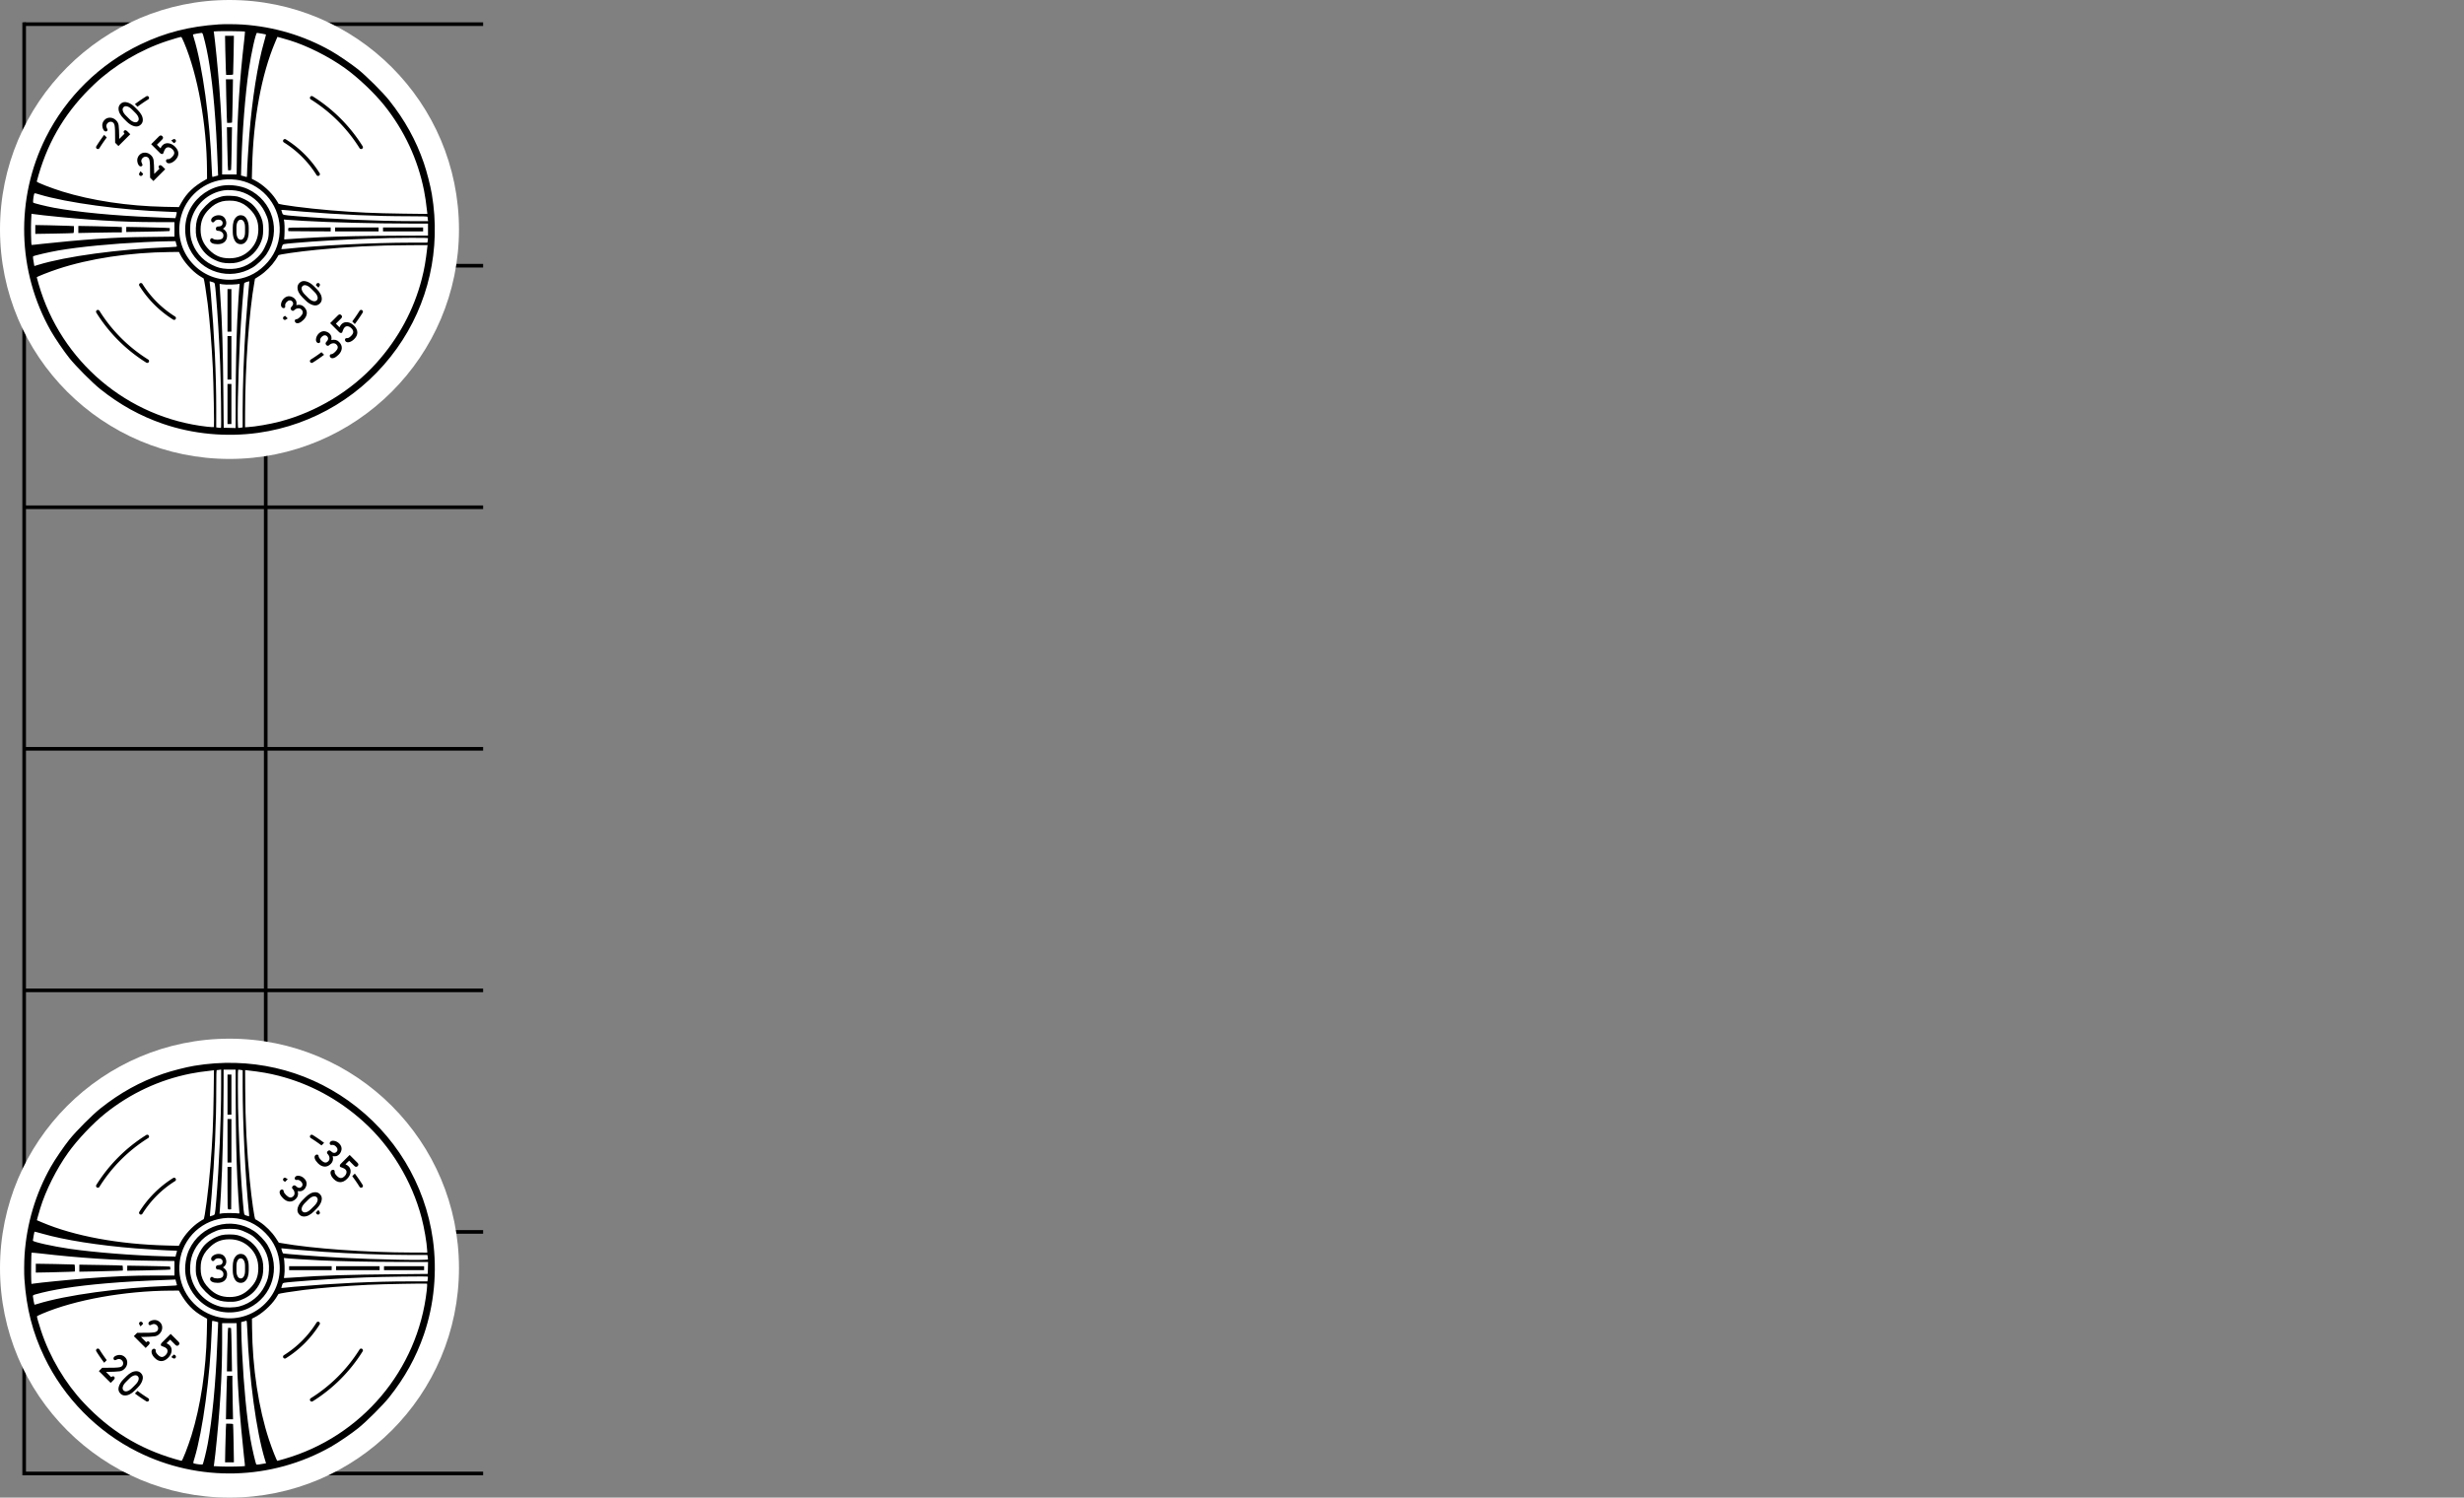 <?xml version="1.0" encoding="UTF-8" standalone="no"?>
<!-- Created with Inkscape (http://www.inkscape.org/) -->

<svg
   xmlns:dc="http://purl.org/dc/elements/1.1/"
   xmlns:cc="http://creativecommons.org/ns#"
   xmlns:rdf="http://www.w3.org/1999/02/22-rdf-syntax-ns#"
   xmlns:svg="http://www.w3.org/2000/svg"
   xmlns="http://www.w3.org/2000/svg"
   xmlns:xlink="http://www.w3.org/1999/xlink"
   xmlns:sodipodi="http://sodipodi.sourceforge.net/DTD/sodipodi-0.dtd"
   xmlns:inkscape="http://www.inkscape.org/namespaces/inkscape"
   width="1020mm"
   height="620mm"
   viewBox="0 0 1020 620"
   version="1.1"
   id="svg8"
   inkscape:version="0.92.2 (5c3e80d, 2017-08-06)"
   sodipodi:docname="landscape.svg">
  <rect x="0" y="0" width="1020" height="620" fill="#808080" stroke="none"/>
  <defs
     id="defs2" />
  <sodipodi:namedview
     id="base"
     pagecolor="#ffffff"
     bordercolor="#666666"
     borderopacity="1.0"
     inkscape:pageopacity="0.0"
     inkscape:pageshadow="2"
     inkscape:zoom="0.21678763"
     inkscape:cx="1927.5591"
     inkscape:cy="1171.6535"
     inkscape:document-units="mm"
     inkscape:current-layer="layer1"
     showgrid="true"
     inkscape:window-width="1366"
     inkscape:window-height="715"
     inkscape:window-x="0"
     inkscape:window-y="0"
     inkscape:window-maximized="1">
    <inkscape:grid
       type="xygrid"
       id="grid834"
       snapvisiblegridlinesonly="false"
       units="mm"
       spacingx="1"
       spacingy="1" />
  </sodipodi:namedview>
  <g
     inkscape:label="Layer 1"
     inkscape:groupmode="layer"
     id="layer1"
     transform="translate(0,323)">
    <path
       style="fill:none;stroke:#000000;stroke-width:1.5;stroke-linecap:butt;stroke-linejoin:miter;stroke-miterlimit:4;stroke-dasharray:none;stroke-opacity:1"
       d="M 10,287 H 200"
       id="path41"
       inkscape:connector-curvature="0" />
    <use
       x="0"
       y="0"
       xlink:href="#path41"
       id="use848"
       transform="translate(0,-100)"
       width="100%"
       height="100%" />
    <use
       x="0"
       y="0"
       xlink:href="#path41"
       id="use852"
       transform="translate(0,-200)"
       width="100%"
       height="100%" />
    <use
       x="0"
       y="0"
       xlink:href="#path41"
       id="use854"
       transform="translate(0,-300)"
       width="100%"
       height="100%" />
    <use
       x="0"
       y="0"
       xlink:href="#path41"
       id="use856"
       transform="translate(0,-400)"
       width="100%"
       height="100%" />
    <use
       x="0"
       y="0"
       xlink:href="#path41"
       id="use858"
       transform="translate(0,-500)"
       width="100%"
       height="100%" />
    <use
       x="0"
       y="0"
       xlink:href="#path41"
       id="use860"
       transform="translate(0,-600)"
       width="100%"
       height="100%" />
    <path
       style="fill:none;stroke:#000000;stroke-width:1.5;stroke-linecap:butt;stroke-linejoin:miter;stroke-miterlimit:4;stroke-dasharray:none;stroke-opacity:1"
       d="M 10,-313.75 V 287.75"
       id="path862"
       inkscape:connector-curvature="0" />
    <use
       x="0"
       y="0"
       xlink:href="#path862"
       id="use864"
       transform="translate(100)"
       width="100%"
       height="100%" />
    <circle
       style="opacity:1;fill:#ffffff;fill-opacity:1;fill-rule:nonzero;stroke:none;stroke-width:2;stroke-linecap:round;stroke-linejoin:round;stroke-miterlimit:4;stroke-dasharray:none;stroke-dashoffset:0;stroke-opacity:1;paint-order:markers stroke fill"
       id="path17"
       cx="95"
       cy="-228"
       r="95" />
    <path
       id="path354"
       style="fill:#000000;stroke:none;stroke-width:0.035"
       d="m 94.175,-155.74 v 8.3 h 0.81 0.81 v -8.3 -8.3 h -0.81 -0.81 z m 0,-19.131 v 9.009 h 0.81 0.81 v -9.009 -9.009 h -0.81 -0.81 z m 0,-19.637 v 8.806 h 0.81 0.81 v -8.806 -8.806 h -0.81 -0.81 z m 64.378,-33.505 v 0.81 h 8.3 8.3 v -0.81 -0.81 h -8.3 -8.3 z m -19.84,0 v 0.81 h 9.009 9.009 v -0.81 -0.81 h -9.009 -9.009 z m -19.354,-0.526 c -0.061,0.162 -0.081,0.506 -0.041,0.769 l 0.061,0.466 8.766,0.061 8.746,0.04 v -0.81 -0.81 h -8.705 c -7.369,0 -8.725,0.041 -8.827,0.283 z m -67.091,0.526 v 1.053 l 8.867,-0.142 c 4.859,-0.081 8.908,-0.182 9.009,-0.243 0.081,-0.041 0.142,-0.344 0.142,-0.668 v -0.567 l -2.065,-0.121 c -1.154,-0.061 -5.203,-0.162 -9.009,-0.243 l -6.944,-0.121 z m -19.84,0.02 v 1.458 l 5.932,-0.121 c 3.239,-0.081 7.308,-0.142 9.009,-0.142 h 3.077 v -1.093 -1.093 l -2.065,-0.121 c -1.154,-0.061 -5.203,-0.162 -9.009,-0.243 l -6.944,-0.121 z m -17.815,-0.02 v 1.842 l 7.754,-0.121 c 4.251,-0.081 7.855,-0.162 7.997,-0.223 0.162,-0.041 0.243,-0.526 0.243,-1.478 v -1.397 l -2.267,-0.121 c -1.255,-0.061 -4.859,-0.162 -7.997,-0.223 l -5.729,-0.101 z m 77.942,-13.827 c -1.053,0.162 -3.178,0.931 -4.353,1.539 -1.62,0.85 -4.656,3.887 -5.507,5.507 -1.113,2.146 -1.498,3.624 -1.62,6.175 -0.121,2.814 0.202,4.413 1.356,6.782 1.458,2.976 3.583,5.081 6.579,6.499 2.065,0.992 3.543,1.296 5.972,1.316 2.49,0 3.907,-0.324 6.175,-1.417 3.685,-1.761 6.418,-5.122 7.49,-9.232 0.405,-1.599 0.405,-5.081 0,-6.681 -0.729,-2.794 -2.632,-5.81 -4.717,-7.49 -1.437,-1.154 -3.988,-2.409 -5.709,-2.814 -1.215,-0.283 -4.413,-0.385 -5.668,-0.182 z m 5.365,2.186 c 2.207,0.567 3.725,1.458 5.486,3.219 2.51,2.51 3.543,4.94 3.543,8.422 0,3.34 -1.154,6.175 -3.462,8.503 -2.348,2.328 -5.081,3.442 -8.523,3.442 -3.502,0 -5.871,-0.992 -8.402,-3.523 -2.47,-2.47 -3.523,-4.98 -3.523,-8.381 0,-3.421 1.073,-5.992 3.543,-8.442 1.721,-1.721 3.28,-2.652 5.385,-3.219 1.458,-0.385 4.454,-0.405 5.952,-0.02 z m -5.446,-6.559 c -5.547,0.749 -10.79,4.373 -13.584,9.373 -2.814,5.041 -2.976,11.56 -0.425,16.823 4.778,9.798 16.702,13.361 26.075,7.774 1.883,-1.113 4.596,-3.725 5.851,-5.628 6.195,-9.454 2.531,-22.087 -7.814,-26.865 -2.834,-1.316 -6.944,-1.923 -10.102,-1.478 z m 6.66,2.409 c 4.535,1.154 8.503,4.393 10.527,8.604 1.336,2.733 1.599,3.988 1.62,7.187 0,3.3 -0.283,4.494 -1.741,7.49 -0.911,1.822 -1.296,2.348 -2.895,3.968 -3.543,3.543 -7.592,5.142 -12.471,4.879 -2.612,-0.142 -4.008,-0.506 -6.377,-1.66 -4.251,-2.045 -7.389,-5.891 -8.624,-10.527 -0.567,-2.146 -0.628,-5.851 -0.101,-7.895 1.66,-6.499 7.025,-11.418 13.584,-12.43 1.68,-0.263 4.616,-0.101 6.478,0.385 z m -5.081,-19.698 c 0.081,3.765 0.182,7.774 0.243,8.908 l 0.121,2.085 h 0.567 c 0.324,0 0.628,-0.061 0.668,-0.162 0.061,-0.081 0.162,-4.089 0.243,-8.908 l 0.142,-8.746 h -1.053 -1.053 z m -0.405,-19.941 c 0.081,3.705 0.182,7.774 0.243,9.009 l 0.121,2.288 h 0.972 c 0.547,0 1.032,-0.061 1.073,-0.162 0.061,-0.081 0.162,-4.13 0.243,-9.009 l 0.142,-8.847 h -1.458 -1.458 z m -0.385,-18.929 c 0.061,3.219 0.162,6.863 0.223,8.098 l 0.121,2.288 h 1.397 c 0.951,0 1.437,-0.081 1.498,-0.263 0.041,-0.121 0.121,-3.765 0.202,-8.098 l 0.121,-7.835 h -1.842 -1.822 z m -2.733,-10.527 c -12.228,0.83 -22.148,3.381 -32.29,8.24 -16.924,8.118 -30.893,21.844 -39.254,38.566 -12.673,25.306 -11.904,55.45 2.065,80.088 1.64,2.895 5.405,8.442 7.652,11.236 2.774,3.462 9.535,10.244 12.835,12.876 8.138,6.478 16.52,11.114 25.933,14.353 12.471,4.272 26.176,5.567 39.436,3.725 23.038,-3.219 43.728,-15.811 57.353,-34.902 13.179,-18.443 18.321,-41.097 14.515,-63.872 -0.607,-3.583 -2.045,-9.191 -3.32,-12.936 -3.239,-9.414 -7.875,-17.795 -14.353,-25.933 -2.632,-3.32 -9.434,-10.082 -12.876,-12.835 -2.814,-2.247 -8.381,-6.053 -11.236,-7.652 -11.195,-6.337 -23.524,-10.001 -36.541,-10.892 -2.713,-0.182 -7.774,-0.223 -9.92,-0.061 z m 10.871,2.956 c 0.041,0.061 -0.101,1.721 -0.324,3.725 -1.842,15.791 -2.814,30.65 -2.996,45.409 l -0.121,10.021 H 94.964 91.948 v -7.693 c 0,-9.819 -0.324,-17.41 -1.215,-29.051 -0.526,-6.802 -1.741,-19.03 -2.146,-21.702 l -0.121,-0.749 1.498,-0.081 c 1.863,-0.121 11.296,0 11.438,0.121 z m -17.269,1.599 c 1.964,6.903 3.482,16.52 4.575,29.314 0.668,7.976 0.992,13.665 1.498,26.642 l 0.081,2.045 -1.053,0.263 c -0.567,0.142 -1.134,0.304 -1.255,0.344 -0.142,0.061 -0.263,-1.134 -0.344,-3.786 -0.688,-19.577 -3.806,-42.331 -7.41,-53.851 -0.223,-0.709 -0.385,-1.336 -0.344,-1.377 0.101,-0.081 2.935,-0.607 3.502,-0.628 0.364,-0.02 0.486,0.162 0.749,1.032 z m 24.192,-0.749 c 0.931,0.162 1.741,0.324 1.782,0.364 0.041,0.041 -0.344,1.478 -0.83,3.219 -2.632,9.151 -4.859,23.261 -6.094,38.627 -0.385,5 -0.911,13.807 -0.911,15.771 0,1.275 -0.041,1.458 -0.324,1.356 -0.182,-0.081 -0.749,-0.223 -1.255,-0.364 l -0.911,-0.223 0.121,-4.676 c 0.385,-13.179 1.599,-28.747 3.097,-39.092 0.972,-6.762 2.854,-15.285 3.401,-15.285 0.121,0 0.992,0.142 1.923,0.304 z m -32.108,3.765 c 5.648,13.321 9.353,33.869 9.474,52.717 l 0.02,3.644 -0.668,0.385 c -4.879,2.753 -7.713,5.466 -10.021,9.576 l -0.972,1.741 -6.094,-0.121 c -14.981,-0.304 -30.023,-2.571 -42.19,-6.337 -4.656,-1.458 -10.547,-3.745 -10.547,-4.13 0,-0.081 0.364,-1.356 0.79,-2.854 4.332,-14.779 11.742,-26.784 23.099,-37.493 8.26,-7.814 19.07,-14.212 30.083,-17.835 2.895,-0.952 5.588,-1.721 5.851,-1.66 0.121,0.041 0.648,1.093 1.174,2.369 z m 43.566,-1.012 c 7.308,2.227 16.277,6.721 22.978,11.519 5.405,3.846 12.167,10.264 16.277,15.386 8.341,10.426 13.928,22.411 16.499,35.327 0.506,2.551 0.83,4.838 1.316,9.09 l 0.061,0.587 -9.839,-0.121 c -12.268,-0.162 -19.354,-0.486 -30.185,-1.377 -9.738,-0.79 -21.662,-2.348 -21.662,-2.814 0,-0.081 -0.445,-0.85 -1.012,-1.68 -1.964,-3.037 -5.486,-6.235 -8.584,-7.835 l -1.377,-0.709 0.121,-4.919 c 0.506,-20.022 3.887,-38.262 9.515,-51.603 l 0.952,-2.247 1.458,0.385 c 0.81,0.223 2.369,0.668 3.482,1.012 z m -20.569,57.98 c 10.122,2.126 17.086,11.155 16.56,21.439 -0.283,5.385 -2.389,10.062 -6.256,13.807 -3.765,3.685 -8.199,5.628 -13.442,5.891 -14.293,0.749 -25.022,-12.795 -21.014,-26.581 2.632,-9.151 11.296,-15.386 20.771,-14.941 1.073,0.041 2.591,0.223 3.381,0.385 z m -82.902,5.871 c 11.276,3.421 34.173,6.519 52.656,7.106 2.126,0.061 3.948,0.142 4.089,0.182 0.162,0.061 0.142,0.405 -0.101,1.296 l -0.324,1.215 -2.146,-0.081 c -1.174,-0.061 -4.494,-0.202 -7.389,-0.324 -15.851,-0.628 -30.711,-2.045 -40.793,-3.907 -3.239,-0.607 -8.28,-1.842 -8.563,-2.126 -0.162,-0.162 0.081,-2.409 0.385,-3.523 0.142,-0.445 0.223,-0.445 2.186,0.162 z m 108.936,7.086 c 15.123,1.255 30.266,1.923 43.89,1.923 6.134,0 7.835,0.061 7.835,0.243 0,0.142 0.061,0.607 0.121,1.012 l 0.142,0.769 H 170.173 c -13.645,0 -33.12,-0.85 -47.15,-2.024 -6.316,-0.547 -5.871,-0.425 -6.256,-1.559 -0.182,-0.526 -0.324,-0.992 -0.324,-1.032 0,-0.061 0.668,-0.041 1.478,0.041 0.79,0.081 4.11,0.364 7.329,0.628 z m -107.397,1.518 c 18.159,1.964 32.452,2.834 46.563,2.834 h 7.794 v 3.016 2.996 l -10.224,0.121 c -9.94,0.121 -12.45,0.223 -22.168,0.85 -5.83,0.385 -16.661,1.377 -22.35,2.024 -2.389,0.283 -4.373,0.486 -4.393,0.445 -0.182,-0.182 -0.324,-7.369 -0.182,-9.92 l 0.142,-2.996 0.547,0.101 c 0.283,0.061 2.207,0.283 4.272,0.526 z m 108.005,2.328 c 10.527,0.628 29.314,1.093 44.295,1.113 h 7.025 v 2.49 2.49 l -12.795,0.041 c -12.693,0.041 -23.443,0.263 -32.047,0.648 -3.907,0.182 -13.24,0.749 -14.374,0.871 -0.263,0.02 -0.385,-0.061 -0.324,-0.263 0.182,-0.81 0.243,-5.709 0.061,-6.762 l -0.182,-1.194 1.741,0.142 c 0.952,0.061 3.927,0.263 6.6,0.425 z m 51.32,7.227 c 0,0.142 -0.061,0.607 -0.121,1.012 l -0.142,0.769 h -6.903 c -15.224,0 -38.303,1.154 -52.089,2.612 -0.81,0.081 -1.478,0.081 -1.478,0.02 0,-0.081 0.142,-0.547 0.324,-1.053 0.364,-1.093 0,-0.992 5.547,-1.478 8.665,-0.749 19.556,-1.377 29.861,-1.721 8.928,-0.304 9.576,-0.324 17.775,-0.364 5.668,-0.041 7.227,0.02 7.227,0.202 z m -104.28,2.065 c 0.121,0.486 0.263,1.012 0.324,1.174 0.101,0.263 -0.425,0.324 -3.482,0.445 -20.427,0.769 -42.352,3.745 -53.932,7.288 l -1.579,0.486 -0.101,-0.526 c -0.385,-1.943 -0.547,-3.34 -0.405,-3.482 0.304,-0.304 6.701,-1.782 10.406,-2.429 8.827,-1.518 22.046,-2.794 35.428,-3.442 2.51,-0.121 5.061,-0.243 5.668,-0.263 0.607,-0.041 2.531,-0.081 4.272,-0.101 l 3.178,-0.041 z m 103.976,1.782 c -0.648,5.628 -1.215,8.887 -2.227,12.815 -3.32,12.957 -9.677,24.739 -18.848,34.962 -10.345,11.519 -24.678,20.204 -39.963,24.233 -4.11,1.073 -10.163,2.126 -13.321,2.288 l -1.073,0.061 0.02,-6.276 c 0.02,-18.787 1.66,-41.582 3.867,-53.911 l 0.223,-1.275 1.964,-1.275 c 2.45,-1.62 4.96,-4.13 6.519,-6.478 0.648,-0.992 1.194,-1.883 1.194,-1.964 0,-0.344 8.3,-1.539 15.993,-2.288 12.531,-1.255 24.597,-1.862 38.121,-1.903 l 7.652,-0.04 z m -102.336,2.693 c 1.518,3.118 4.96,6.984 7.997,8.968 0.891,0.567 1.68,1.073 1.761,1.093 0.182,0.081 1.073,5.648 1.68,10.487 0.911,7.47 1.64,16.783 2.126,26.622 0.304,6.215 0.628,24.253 0.466,24.415 -0.101,0.081 -1.336,0.02 -2.794,-0.142 -32.999,-3.705 -60.531,-26.986 -69.763,-58.993 -0.425,-1.498 -0.79,-2.794 -0.79,-2.854 0,-0.243 5.041,-2.227 8.705,-3.442 13.098,-4.332 29.78,-6.863 46.401,-7.025 l 3.765,-0.041 z m 13.422,11.56 c 1.093,0.364 0.972,-0.041 1.458,5.446 0.688,7.997 1.296,17.775 1.741,28.849 0.283,7.207 0.526,25.933 0.324,26.055 -0.081,0.041 -0.547,0.02 -1.053,-0.061 l -0.911,-0.121 v -7.733 c 0,-14.171 -0.79,-30.812 -2.227,-47.494 -0.243,-2.612 -0.466,-4.879 -0.506,-5.021 -0.121,-0.324 0.041,-0.304 1.174,0.081 z m 15.224,0.121 c -0.121,0.587 -1.012,11.216 -1.417,17.066 -0.79,11.56 -1.316,25.954 -1.316,36.258 v 6.701 l -0.749,0.142 c -0.425,0.061 -0.891,0.121 -1.053,0.121 -0.526,0 -0.121,-20.953 0.688,-36.541 0.445,-8.604 1.579,-23.302 1.802,-23.524 0.101,-0.101 1.64,-0.648 1.903,-0.648 0.162,-0.02 0.223,0.142 0.142,0.425 z m -7.288,0.911 c 1.458,-0.061 2.794,-0.162 2.996,-0.243 0.324,-0.142 0.364,-0.081 0.263,0.526 -0.162,0.931 -0.668,8.948 -0.931,14.556 -0.385,8.725 -0.607,19.415 -0.648,31.946 l -0.041,12.612 -2.47,-0.061 -2.45,-0.061 -0.142,-13.969 c -0.162,-18.342 -0.526,-30.205 -1.255,-40.165 -0.142,-2.267 -0.283,-4.413 -0.283,-4.778 v -0.648 l 1.174,0.182 c 0.628,0.121 2.348,0.162 3.786,0.101 z"
       inkscape:connector-curvature="0" />
    <path
       style="opacity:1;fill:none;fill-opacity:1;fill-rule:nonzero;stroke:#000000;stroke-width:1.5;stroke-linecap:round;stroke-linejoin:round;stroke-miterlimit:4;stroke-dasharray:none;stroke-dashoffset:0;stroke-opacity:1;paint-order:markers stroke fill"
       id="path972"
       sodipodi:type="arc"
       sodipodi:cx="95"
       sodipodi:cy="-228.00002"
       sodipodi:rx="43.25"
       sodipodi:ry="43.25"
       sodipodi:start="5.2708943"
       sodipodi:end="5.7246799"
       d="m 117.919,-264.678 a 43.25,43.25 0 0 1 13.759,13.759"
       sodipodi:open="true" />
    <path
       id="circle974"
       style="opacity:1;fill:none;fill-opacity:1;fill-rule:nonzero;stroke:#000000;stroke-width:1.5;stroke-linecap:round;stroke-linejoin:round;stroke-miterlimit:4;stroke-dasharray:none;stroke-dashoffset:0;stroke-opacity:1;paint-order:markers stroke fill"
       sodipodi:type="arc"
       sodipodi:cx="95"
       sodipodi:cy="-228"
       sodipodi:rx="64.25"
       sodipodi:ry="64.25"
       sodipodi:start="5.2708943"
       sodipodi:end="5.7246799"
       d="m 129.047,-282.487 a 64.25,64.25 0 0 1 20.44,20.44"
       sodipodi:open="true" />
    <path
       sodipodi:open="true"
       d="m 58.322,-250.919 a 43.25,43.25 0 0 1 13.759,-13.759"
       sodipodi:end="4.1538836"
       sodipodi:start="3.700098"
       sodipodi:ry="43.25"
       sodipodi:rx="43.25"
       sodipodi:cy="-228.00002"
       sodipodi:cx="95"
       sodipodi:type="arc"
       id="path1019"
       style="opacity:1;fill:none;fill-opacity:1;fill-rule:nonzero;stroke:#000000;stroke-width:1.5;stroke-linecap:round;stroke-linejoin:round;stroke-miterlimit:4;stroke-dasharray:none;stroke-dashoffset:0;stroke-opacity:1;paint-order:markers stroke fill" />
    <path
       sodipodi:open="true"
       d="m 40.513,-262.047 a 64.25,64.25 0 0 1 20.44,-20.44"
       sodipodi:end="4.1538836"
       sodipodi:start="3.700098"
       sodipodi:ry="64.25"
       sodipodi:rx="64.25"
       sodipodi:cy="-228"
       sodipodi:cx="95"
       sodipodi:type="arc"
       style="opacity:1;fill:none;fill-opacity:1;fill-rule:nonzero;stroke:#000000;stroke-width:1.5;stroke-linecap:round;stroke-linejoin:round;stroke-miterlimit:4;stroke-dasharray:none;stroke-dashoffset:0;stroke-opacity:1;paint-order:markers stroke fill"
       id="path1021" />
    <path
       style="opacity:1;fill:none;fill-opacity:1;fill-rule:nonzero;stroke:#000000;stroke-width:1.5;stroke-linecap:round;stroke-linejoin:round;stroke-miterlimit:4;stroke-dasharray:none;stroke-dashoffset:0;stroke-opacity:1;paint-order:markers stroke fill"
       id="path1023"
       sodipodi:type="arc"
       sodipodi:cx="95"
       sodipodi:cy="-228.00002"
       sodipodi:rx="43.25"
       sodipodi:ry="43.25"
       sodipodi:start="2.1293017"
       sodipodi:end="2.5830873"
       d="M 72.081,-191.322 A 43.25,43.25 0 0 1 58.322,-205.081"
       sodipodi:open="true" />
    <path
       id="path1025"
       style="opacity:1;fill:none;fill-opacity:1;fill-rule:nonzero;stroke:#000000;stroke-width:1.5;stroke-linecap:round;stroke-linejoin:round;stroke-miterlimit:4;stroke-dasharray:none;stroke-dashoffset:0;stroke-opacity:1;paint-order:markers stroke fill"
       sodipodi:type="arc"
       sodipodi:cx="95"
       sodipodi:cy="-228"
       sodipodi:rx="64.25"
       sodipodi:ry="64.25"
       sodipodi:start="2.1293017"
       sodipodi:end="2.5830873"
       d="M 60.953,-173.513 A 64.25,64.25 0 0 1 40.513,-193.953"
       sodipodi:open="true" />
    <path
       sodipodi:open="true"
       d="m 131.678,-205.081 a 43.25,43.25 0 0 1 -13.759,13.759"
       sodipodi:end="1.012291"
       sodipodi:start="0.55850536"
       sodipodi:ry="43.25"
       sodipodi:rx="43.25"
       sodipodi:cy="-228.00002"
       sodipodi:cx="95"
       sodipodi:type="arc"
       id="path1027"
       style="opacity:1;fill:none;fill-opacity:1;fill-rule:nonzero;stroke:#000000;stroke-width:1.5;stroke-linecap:round;stroke-linejoin:round;stroke-miterlimit:4;stroke-dasharray:none;stroke-dashoffset:0;stroke-opacity:1;paint-order:markers stroke fill" />
    <path
       sodipodi:open="true"
       d="m 149.487,-193.953 a 64.25,64.25 0 0 1 -20.44,20.44"
       sodipodi:end="1.012291"
       sodipodi:start="0.55850536"
       sodipodi:ry="64.25"
       sodipodi:rx="64.25"
       sodipodi:cy="-228"
       sodipodi:cx="95"
       sodipodi:type="arc"
       style="opacity:1;fill:none;fill-opacity:1;fill-rule:nonzero;stroke:#000000;stroke-width:1.5;stroke-linecap:round;stroke-linejoin:round;stroke-miterlimit:4;stroke-dasharray:none;stroke-dashoffset:0;stroke-opacity:1;paint-order:markers stroke fill"
       id="path1029" />
    <g
       aria-label="30"
       transform="matrix(0.91,0,0,1.098,-1e-5,-1.5e-5)"
       style="font-style:normal;font-variant:normal;font-weight:bold;font-stretch:normal;font-size:16.729px;line-height:1000;font-family:'Tlwg Typewriter';-inkscape-font-specification:'Tlwg Typewriter Bold';letter-spacing:0px;word-spacing:0px;fill:#000000;fill-opacity:1;stroke:none;stroke-width:0.265"
       id="text1083">
      <path
         inkscape:connector-curvature="0"
         d="m 96.405,-204.355 q 0.201,0 0.368,0.1 0.167,0.084 0.301,0.201 0.151,0.1 0.636,0.201 0.485,0.084 1.238,0.084 1.288,0 1.991,-0.368 0.703,-0.368 0.703,-1.271 0,-0.753 -0.753,-1.238 -0.753,-0.502 -1.807,-0.502 -0.402,0 -0.636,-0.201 -0.234,-0.217 -0.234,-0.569 0,-0.368 0.234,-0.602 0.251,-0.234 0.636,-0.234 2.192,0 2.192,-1.322 0,-0.586 -0.502,-0.92 -0.502,-0.351 -1.372,-0.351 -0.652,0 -1.087,0.167 -0.418,0.151 -0.586,0.351 -0.151,0.184 -0.368,0.351 -0.201,0.151 -0.485,0.151 -0.335,0 -0.586,-0.251 -0.234,-0.251 -0.234,-0.586 0,-0.719 1.054,-1.288 1.054,-0.569 2.392,-0.569 0.903,0 1.589,0.284 0.703,0.284 1.087,0.736 0.385,0.452 0.569,0.937 0.201,0.485 0.201,0.954 0,0.686 -0.351,1.204 -0.351,0.502 -1.171,0.987 1.89,0.92 1.89,2.526 0,1.606 -1.188,2.459 -1.171,0.836 -3.128,0.836 -1.539,0 -2.493,-0.385 -0.937,-0.402 -0.937,-1.037 0,-0.351 0.234,-0.586 0.251,-0.251 0.602,-0.251 z"
         style="font-style:normal;font-variant:normal;font-weight:bold;font-stretch:normal;font-family:'Tlwg Typewriter';-inkscape-font-specification:'Tlwg Typewriter Bold';letter-spacing:0px;stroke-width:0.265"
         id="path106" />
      <path
         inkscape:connector-curvature="0"
         d="m 109.514,-213.02 q 1.773,0 2.693,1.372 0.937,1.355 0.937,3.296 v 1.589 q 0,1.255 -0.385,2.292 -0.368,1.02 -1.221,1.706 -0.836,0.669 -2.024,0.669 -1.773,0 -2.71,-1.355 -0.92,-1.372 -0.92,-3.312 v -1.589 q 0,-1.255 0.368,-2.275 0.385,-1.037 1.221,-1.706 0.853,-0.686 2.041,-0.686 z m -1.957,4.55 v 1.823 q 0,1.305 0.535,2.091 0.535,0.786 1.422,0.786 0.887,0 1.422,-0.786 0.535,-0.786 0.535,-2.091 v -1.823 q 0,-1.305 -0.535,-2.091 -0.535,-0.786 -1.422,-0.786 -0.887,0 -1.422,0.786 -0.535,0.786 -0.535,2.091 z"
         style="font-style:normal;font-variant:normal;font-weight:bold;font-stretch:normal;font-family:'Tlwg Typewriter';-inkscape-font-specification:'Tlwg Typewriter Bold';letter-spacing:0px;stroke-width:0.265"
         id="path108" />
    </g>
    <rect
       style="opacity:1;fill:#ffffff;fill-opacity:1;fill-rule:nonzero;stroke:none;stroke-width:1.5;stroke-linecap:round;stroke-linejoin:round;stroke-miterlimit:4;stroke-dasharray:none;stroke-dashoffset:0;stroke-opacity:1;paint-order:markers stroke fill"
       id="rect1139"
       width="18"
       height="12"
       x="219.395"
       y="-57.906"
       transform="rotate(-45)" />
    <g
       aria-label="30"
       transform="matrix(0.644,-0.644,0.777,0.777,-1e-5,-1.6e-5)"
       style="font-style:normal;font-variant:normal;font-weight:bold;font-stretch:normal;font-size:16.729px;line-height:1000;font-family:'Tlwg Typewriter';-inkscape-font-specification:'Tlwg Typewriter Bold';letter-spacing:0px;word-spacing:0px;fill:#000000;fill-opacity:1;stroke:none;stroke-width:0.265"
       id="text1143">
      <path
         inkscape:connector-curvature="0"
         d="m 242.938,-44.049 q 0.201,0 0.368,0.1 0.167,0.084 0.301,0.201 0.151,0.1 0.636,0.201 0.485,0.084 1.238,0.084 1.288,0 1.991,-0.368 0.703,-0.368 0.703,-1.271 0,-0.753 -0.753,-1.238 -0.753,-0.502 -1.807,-0.502 -0.402,0 -0.636,-0.201 -0.234,-0.217 -0.234,-0.569 0,-0.368 0.234,-0.602 0.251,-0.234 0.636,-0.234 2.192,0 2.192,-1.322 0,-0.586 -0.502,-0.92 -0.502,-0.351 -1.372,-0.351 -0.652,0 -1.087,0.167 -0.418,0.151 -0.586,0.351 -0.151,0.184 -0.368,0.351 -0.201,0.151 -0.485,0.151 -0.335,0 -0.586,-0.251 -0.234,-0.251 -0.234,-0.586 0,-0.719 1.054,-1.288 1.054,-0.569 2.392,-0.569 0.903,0 1.589,0.284 0.703,0.284 1.087,0.736 0.385,0.452 0.569,0.937 0.201,0.485 0.201,0.954 0,0.686 -0.351,1.204 -0.351,0.502 -1.171,0.987 1.89,0.92 1.89,2.526 0,1.606 -1.188,2.459 -1.171,0.836 -3.128,0.836 -1.539,0 -2.493,-0.385 -0.937,-0.401 -0.937,-1.037 0,-0.351 0.234,-0.586 0.251,-0.251 0.602,-0.251 z"
         style="font-style:normal;font-variant:normal;font-weight:bold;font-stretch:normal;font-family:'Tlwg Typewriter';-inkscape-font-specification:'Tlwg Typewriter Bold';letter-spacing:0px;stroke-width:0.265"
         id="path111" />
      <path
         inkscape:connector-curvature="0"
         d="m 256.047,-52.714 q 1.773,0 2.693,1.372 0.937,1.355 0.937,3.296 v 1.589 q 0,1.255 -0.385,2.292 -0.368,1.02 -1.221,1.706 -0.836,0.669 -2.024,0.669 -1.773,0 -2.71,-1.355 -0.92,-1.372 -0.92,-3.312 v -1.589 q 0,-1.255 0.368,-2.275 0.385,-1.037 1.221,-1.706 0.853,-0.686 2.041,-0.686 z m -1.957,4.55 v 1.823 q 0,1.305 0.535,2.091 0.535,0.786 1.422,0.786 0.887,0 1.422,-0.786 0.535,-0.786 0.535,-2.091 v -1.823 q 0,-1.305 -0.535,-2.091 -0.535,-0.786 -1.422,-0.786 -0.887,0 -1.422,0.786 -0.535,0.786 -0.535,2.091 z"
         style="font-style:normal;font-variant:normal;font-weight:bold;font-stretch:normal;font-family:'Tlwg Typewriter';-inkscape-font-specification:'Tlwg Typewriter Bold';letter-spacing:0px;stroke-width:0.265"
         id="path113" />
    </g>
    <rect
       y="-37.444"
       x="219.395"
       height="12"
       width="18"
       id="rect1150"
       style="opacity:1;fill:#ffffff;fill-opacity:1;fill-rule:nonzero;stroke:none;stroke-width:1.5;stroke-linecap:round;stroke-linejoin:round;stroke-miterlimit:4;stroke-dasharray:none;stroke-dashoffset:0;stroke-opacity:1;paint-order:markers stroke fill"
       transform="rotate(-45)" />
    <g
       aria-label="35"
       transform="matrix(0.644,-0.644,0.777,0.777,-1e-5,-1.6e-5)"
       style="font-style:normal;font-variant:normal;font-weight:bold;font-stretch:normal;font-size:16.729px;line-height:1000;font-family:'Tlwg Typewriter';-inkscape-font-specification:'Tlwg Typewriter Bold';letter-spacing:0px;word-spacing:0px;fill:#000000;fill-opacity:1;stroke:none;stroke-width:0.265"
       id="text1154">
      <path
         inkscape:connector-curvature="0"
         d="m 242.938,-25.421 q 0.201,0 0.368,0.1 0.167,0.084 0.301,0.201 0.151,0.1 0.636,0.201 0.485,0.084 1.238,0.084 1.288,0 1.991,-0.368 0.703,-0.368 0.703,-1.271 0,-0.753 -0.753,-1.238 -0.753,-0.502 -1.807,-0.502 -0.401,0 -0.636,-0.201 -0.234,-0.217 -0.234,-0.569 0,-0.368 0.234,-0.602 0.251,-0.234 0.636,-0.234 2.192,0 2.192,-1.322 0,-0.586 -0.502,-0.92 -0.502,-0.351 -1.372,-0.351 -0.652,0 -1.087,0.167 -0.418,0.151 -0.586,0.351 -0.151,0.184 -0.368,0.351 -0.201,0.151 -0.485,0.151 -0.335,0 -0.586,-0.251 -0.234,-0.251 -0.234,-0.586 0,-0.719 1.054,-1.288 1.054,-0.569 2.392,-0.569 0.903,0 1.589,0.284 0.703,0.284 1.087,0.736 0.385,0.452 0.569,0.937 0.201,0.485 0.201,0.954 0,0.686 -0.351,1.204 -0.351,0.502 -1.171,0.987 1.89,0.92 1.89,2.526 0,1.606 -1.188,2.459 -1.171,0.836 -3.128,0.836 -1.539,0 -2.493,-0.385 -0.937,-0.401 -0.937,-1.037 0,-0.351 0.234,-0.586 0.251,-0.251 0.602,-0.251 z"
         style="font-style:normal;font-variant:normal;font-weight:bold;font-stretch:normal;font-family:'Tlwg Typewriter';-inkscape-font-specification:'Tlwg Typewriter Bold';letter-spacing:0px;stroke-width:0.265"
         id="path116" />
      <path
         inkscape:connector-curvature="0"
         d="m 256.331,-28.834 q -0.686,0 -1.522,0.351 -0.836,0.351 -0.954,0.351 -0.368,0 -0.602,-0.268 -0.234,-0.268 -0.234,-0.669 v -4.751 h 5.052 q 1.104,0 1.104,0.836 0,0.836 -1.104,0.836 h -3.379 v 1.924 q 0.937,-0.284 1.656,-0.284 1.522,0 2.526,1.054 1.004,1.054 1.004,2.66 0,1.773 -1.121,2.71 -1.121,0.92 -3.078,0.92 -1.506,0 -2.526,-0.468 -1.02,-0.485 -1.02,-1.188 0,-0.335 0.251,-0.569 0.251,-0.251 0.586,-0.251 0.251,0 0.435,0.134 0.201,0.117 0.351,0.268 0.151,0.151 0.636,0.284 0.502,0.117 1.271,0.117 1.305,0 1.924,-0.468 0.619,-0.485 0.619,-1.472 0,-0.92 -0.519,-1.489 -0.519,-0.569 -1.355,-0.569 z"
         style="font-style:normal;font-variant:normal;font-weight:bold;font-stretch:normal;font-family:'Tlwg Typewriter';-inkscape-font-specification:'Tlwg Typewriter Bold';letter-spacing:0px;stroke-width:0.265"
         id="path118" />
    </g>
    <rect
       style="opacity:1;fill:#ffffff;fill-opacity:1;fill-rule:nonzero;stroke:none;stroke-width:1.5;stroke-linecap:round;stroke-linejoin:round;stroke-miterlimit:4;stroke-dasharray:none;stroke-dashoffset:0;stroke-opacity:1;paint-order:markers stroke fill"
       id="rect1158"
       width="18"
       height="12"
       x="219.395"
       y="-142.184"
       transform="rotate(-45)" />
    <g
       aria-label="25"
       transform="matrix(0.644,-0.644,0.777,0.777,-1e-5,-1.6e-5)"
       style="font-style:normal;font-variant:normal;font-weight:bold;font-stretch:normal;font-size:16.729px;line-height:1000;font-family:'Tlwg Typewriter';-inkscape-font-specification:'Tlwg Typewriter Bold';letter-spacing:0px;word-spacing:0px;fill:#000000;fill-opacity:1;stroke:none;stroke-width:0.265"
       id="text1162">
      <path
         inkscape:connector-curvature="0"
         d="m 249.412,-126.191 q 0,1.087 -0.786,1.957 -0.77,0.87 -4.166,3.798 h 3.363 q 0.067,-0.903 0.836,-0.903 0.836,0 0.836,1.104 v 1.472 h -7.595 v -1.757 q 2.71,-2.242 3.864,-3.262 1.154,-1.02 1.556,-1.539 0.418,-0.519 0.418,-0.937 0,-0.636 -0.552,-1.071 -0.552,-0.435 -1.372,-0.435 -1.037,0 -1.623,0.686 -0.151,0.184 -0.284,0.535 -0.117,0.351 -0.284,0.535 -0.167,0.184 -0.552,0.184 -0.335,0 -0.586,-0.234 -0.251,-0.251 -0.251,-0.569 0,-0.351 0.217,-0.803 0.217,-0.452 0.636,-0.903 0.418,-0.468 1.138,-0.786 0.736,-0.318 1.623,-0.318 1.522,0 2.543,0.937 1.02,0.92 1.02,2.309 z"
         style="font-style:normal;font-variant:normal;font-weight:bold;font-stretch:normal;font-family:'Tlwg Typewriter';-inkscape-font-specification:'Tlwg Typewriter Bold';letter-spacing:0px;stroke-width:0.265"
         id="path101" />
      <path
         inkscape:connector-curvature="0"
         d="m 256.331,-124.184 q -0.686,0 -1.522,0.351 -0.836,0.351 -0.954,0.351 -0.368,0 -0.602,-0.268 -0.234,-0.268 -0.234,-0.669 v -4.751 h 5.052 q 1.104,0 1.104,0.836 0,0.836 -1.104,0.836 h -3.379 v 1.924 q 0.937,-0.284 1.656,-0.284 1.522,0 2.526,1.054 1.004,1.054 1.004,2.66 0,1.773 -1.121,2.71 -1.121,0.92 -3.078,0.92 -1.506,0 -2.526,-0.468 -1.02,-0.485 -1.02,-1.188 0,-0.335 0.251,-0.569 0.251,-0.251 0.586,-0.251 0.251,0 0.435,0.134 0.201,0.117 0.351,0.268 0.151,0.151 0.636,0.284 0.502,0.117 1.271,0.117 1.305,0 1.924,-0.468 0.619,-0.485 0.619,-1.472 0,-0.92 -0.519,-1.489 -0.519,-0.569 -1.355,-0.569 z"
         style="font-style:normal;font-variant:normal;font-weight:bold;font-stretch:normal;font-family:'Tlwg Typewriter';-inkscape-font-specification:'Tlwg Typewriter Bold';letter-spacing:0px;stroke-width:0.265"
         id="path103" />
    </g>
    <rect
       y="-162.646"
       x="219.395"
       height="12"
       width="18"
       id="rect1174"
       style="opacity:1;fill:#ffffff;fill-opacity:1;fill-rule:nonzero;stroke:none;stroke-width:1.5;stroke-linecap:round;stroke-linejoin:round;stroke-miterlimit:4;stroke-dasharray:none;stroke-dashoffset:0;stroke-opacity:1;paint-order:markers stroke fill"
       transform="rotate(-45)" />
    <g
       aria-label="20"
       transform="matrix(0.644,-0.644,0.777,0.777,-1e-5,-1.6e-5)"
       style="font-style:normal;font-variant:normal;font-weight:bold;font-stretch:normal;font-size:16.729px;line-height:1000;font-family:'Tlwg Typewriter';-inkscape-font-specification:'Tlwg Typewriter Bold';letter-spacing:0px;word-spacing:0px;fill:#000000;fill-opacity:1;stroke:none;stroke-width:0.265"
       id="text1178">
      <path
         inkscape:connector-curvature="0"
         d="m 249.412,-144.818 q 0,1.087 -0.786,1.957 -0.77,0.87 -4.166,3.798 h 3.363 q 0.067,-0.903 0.836,-0.903 0.836,0 0.836,1.104 v 1.472 h -7.595 v -1.757 q 2.71,-2.242 3.864,-3.262 1.154,-1.02 1.556,-1.539 0.418,-0.519 0.418,-0.937 0,-0.636 -0.552,-1.071 -0.552,-0.435 -1.372,-0.435 -1.037,0 -1.623,0.686 -0.151,0.184 -0.284,0.535 -0.117,0.351 -0.284,0.535 -0.167,0.184 -0.552,0.184 -0.335,0 -0.586,-0.234 -0.251,-0.251 -0.251,-0.569 0,-0.351 0.217,-0.803 0.217,-0.452 0.636,-0.903 0.418,-0.468 1.138,-0.786 0.736,-0.318 1.623,-0.318 1.522,0 2.543,0.937 1.02,0.92 1.02,2.309 z"
         style="font-style:normal;font-variant:normal;font-weight:bold;font-stretch:normal;font-family:'Tlwg Typewriter';-inkscape-font-specification:'Tlwg Typewriter Bold';letter-spacing:0px;stroke-width:0.265"
         id="path96" />
      <path
         inkscape:connector-curvature="0"
         d="m 256.047,-148.064 q 1.773,0 2.693,1.372 0.937,1.355 0.937,3.296 v 1.589 q 0,1.255 -0.385,2.292 -0.368,1.02 -1.221,1.706 -0.836,0.669 -2.024,0.669 -1.773,0 -2.71,-1.355 -0.92,-1.372 -0.92,-3.312 v -1.589 q 0,-1.255 0.368,-2.275 0.385,-1.037 1.221,-1.706 0.853,-0.686 2.041,-0.686 z m -1.957,4.55 v 1.823 q 0,1.305 0.535,2.091 0.535,0.786 1.422,0.786 0.887,0 1.422,-0.786 0.535,-0.786 0.535,-2.091 v -1.823 q 0,-1.305 -0.535,-2.091 -0.535,-0.786 -1.422,-0.786 -0.887,0 -1.422,0.786 -0.535,0.786 -0.535,2.091 z"
         style="font-style:normal;font-variant:normal;font-weight:bold;font-stretch:normal;font-family:'Tlwg Typewriter';-inkscape-font-specification:'Tlwg Typewriter Bold';letter-spacing:0px;stroke-width:0.265"
         id="path98" />
    </g>
    <use
       x="0"
       y="0"
       xlink:href="#path17"
       id="use850"
       transform="translate(0,430)"
       width="100%"
       height="100%" />
    <use
       x="0"
       y="0"
       xlink:href="#path354"
       id="use853"
       transform="rotate(-90,310,-13)"
       width="100%"
       height="100%" />
    <path
       sodipodi:open="true"
       d="m 117.919,165.322 a 43.25,43.25 0 0 1 13.759,13.759"
       sodipodi:end="5.7246799"
       sodipodi:start="5.2708943"
       sodipodi:ry="43.25"
       sodipodi:rx="43.25"
       sodipodi:cy="202.00017"
       sodipodi:cx="95"
       sodipodi:type="arc"
       id="path855"
       style="opacity:1;fill:none;fill-opacity:1;fill-rule:nonzero;stroke:#000000;stroke-width:1.5;stroke-linecap:round;stroke-linejoin:round;stroke-miterlimit:4;stroke-dasharray:none;stroke-dashoffset:0;stroke-opacity:1;paint-order:markers stroke fill" />
    <path
       sodipodi:open="true"
       d="m 129.047,147.513 a 64.25,64.25 0 0 1 20.44,20.44"
       sodipodi:end="5.7246799"
       sodipodi:start="5.2708943"
       sodipodi:ry="64.25"
       sodipodi:rx="64.25"
       sodipodi:cy="202.0002"
       sodipodi:cx="95"
       sodipodi:type="arc"
       style="opacity:1;fill:none;fill-opacity:1;fill-rule:nonzero;stroke:#000000;stroke-width:1.5;stroke-linecap:round;stroke-linejoin:round;stroke-miterlimit:4;stroke-dasharray:none;stroke-dashoffset:0;stroke-opacity:1;paint-order:markers stroke fill"
       id="path857" />
    <path
       sodipodi:open="true"
       d="M 72.081,238.678 A 43.25,43.25 0 0 1 58.322,224.919"
       sodipodi:end="2.5830873"
       sodipodi:start="2.1293017"
       sodipodi:ry="43.25"
       sodipodi:rx="43.25"
       sodipodi:cy="202.00017"
       sodipodi:cx="95"
       sodipodi:type="arc"
       id="path859"
       style="opacity:1;fill:none;fill-opacity:1;fill-rule:nonzero;stroke:#000000;stroke-width:1.5;stroke-linecap:round;stroke-linejoin:round;stroke-miterlimit:4;stroke-dasharray:none;stroke-dashoffset:0;stroke-opacity:1;paint-order:markers stroke fill" />
    <path
       sodipodi:open="true"
       d="M 60.953,256.487 A 64.25,64.25 0 0 1 40.513,236.048"
       sodipodi:end="2.5830873"
       sodipodi:start="2.1293017"
       sodipodi:ry="64.25"
       sodipodi:rx="64.25"
       sodipodi:cy="202.0002"
       sodipodi:cx="95"
       sodipodi:type="arc"
       style="opacity:1;fill:none;fill-opacity:1;fill-rule:nonzero;stroke:#000000;stroke-width:1.5;stroke-linecap:round;stroke-linejoin:round;stroke-miterlimit:4;stroke-dasharray:none;stroke-dashoffset:0;stroke-opacity:1;paint-order:markers stroke fill"
       id="path861" />
    <path
       style="opacity:1;fill:none;fill-opacity:1;fill-rule:nonzero;stroke:#000000;stroke-width:1.5;stroke-linecap:round;stroke-linejoin:round;stroke-miterlimit:4;stroke-dasharray:none;stroke-dashoffset:0;stroke-opacity:1;paint-order:markers stroke fill"
       id="path863"
       sodipodi:type="arc"
       sodipodi:cx="95"
       sodipodi:cy="202.00017"
       sodipodi:rx="43.25"
       sodipodi:ry="43.25"
       sodipodi:start="3.700098"
       sodipodi:end="4.1538836"
       d="M 58.322,179.081 A 43.25,43.25 0 0 1 72.081,165.322"
       sodipodi:open="true" />
    <path
       id="path865"
       style="opacity:1;fill:none;fill-opacity:1;fill-rule:nonzero;stroke:#000000;stroke-width:1.5;stroke-linecap:round;stroke-linejoin:round;stroke-miterlimit:4;stroke-dasharray:none;stroke-dashoffset:0;stroke-opacity:1;paint-order:markers stroke fill"
       sodipodi:type="arc"
       sodipodi:cx="95"
       sodipodi:cy="202.0002"
       sodipodi:rx="64.25"
       sodipodi:ry="64.25"
       sodipodi:start="3.700098"
       sodipodi:end="4.1538836"
       d="M 40.513,167.953 A 64.25,64.25 0 0 1 60.953,147.513"
       sodipodi:open="true" />
    <path
       style="opacity:1;fill:none;fill-opacity:1;fill-rule:nonzero;stroke:#000000;stroke-width:1.5;stroke-linecap:round;stroke-linejoin:round;stroke-miterlimit:4;stroke-dasharray:none;stroke-dashoffset:0;stroke-opacity:1;paint-order:markers stroke fill"
       id="path867"
       sodipodi:type="arc"
       sodipodi:cx="95"
       sodipodi:cy="202.00017"
       sodipodi:rx="43.25"
       sodipodi:ry="43.25"
       sodipodi:start="0.55850536"
       sodipodi:end="1.012291"
       d="m 131.678,224.919 a 43.25,43.25 0 0 1 -13.759,13.759"
       sodipodi:open="true" />
    <path
       id="path869"
       style="opacity:1;fill:none;fill-opacity:1;fill-rule:nonzero;stroke:#000000;stroke-width:1.5;stroke-linecap:round;stroke-linejoin:round;stroke-miterlimit:4;stroke-dasharray:none;stroke-dashoffset:0;stroke-opacity:1;paint-order:markers stroke fill"
       sodipodi:type="arc"
       sodipodi:cx="95"
       sodipodi:cy="202.0002"
       sodipodi:rx="64.25"
       sodipodi:ry="64.25"
       sodipodi:start="0.55850536"
       sodipodi:end="1.012291"
       d="m 149.487,236.048 a 64.25,64.25 0 0 1 -20.44,20.44"
       sodipodi:open="true" />
    <use
       x="0"
       y="0"
       xlink:href="#text1083"
       id="use928"
       transform="translate(0,430)"
       width="100%"
       height="100%" />
    <rect
       y="27.521"
       x="201.011"
       height="12"
       width="18"
       id="rect1053"
       style="opacity:1;fill:#ffffff;fill-opacity:1;fill-rule:nonzero;stroke:none;stroke-width:1.5;stroke-linecap:round;stroke-linejoin:round;stroke-miterlimit:4;stroke-dasharray:none;stroke-dashoffset:0;stroke-opacity:1;paint-order:markers stroke fill"
       transform="rotate(45)" />
    <g
       aria-label="30"
       transform="matrix(0.644,0.644,-0.777,0.777,-1e-5,-1.6e-5)"
       style="font-style:normal;font-variant:normal;font-weight:bold;font-stretch:normal;font-size:16.729px;line-height:1000;font-family:'Tlwg Typewriter';-inkscape-font-specification:'Tlwg Typewriter Bold';letter-spacing:0px;word-spacing:0px;fill:#000000;fill-opacity:1;stroke:none;stroke-width:0.265"
       id="text1057">
      <path
         inkscape:connector-curvature="0"
         d="m 222.743,33.72 q 0.201,0 0.368,0.1 0.167,0.084 0.301,0.201 0.151,0.1 0.636,0.201 0.485,0.084 1.238,0.084 1.288,0 1.991,-0.368 0.703,-0.368 0.703,-1.271 0,-0.753 -0.753,-1.238 -0.753,-0.502 -1.807,-0.502 -0.402,0 -0.636,-0.201 -0.234,-0.217 -0.234,-0.569 0,-0.368 0.234,-0.602 0.251,-0.234 0.636,-0.234 2.192,0 2.192,-1.322 0,-0.586 -0.502,-0.92 -0.502,-0.351 -1.372,-0.351 -0.652,0 -1.087,0.167 -0.418,0.151 -0.586,0.351 -0.151,0.184 -0.368,0.351 -0.201,0.151 -0.485,0.151 -0.335,0 -0.586,-0.251 -0.234,-0.251 -0.234,-0.586 0,-0.719 1.054,-1.288 1.054,-0.569 2.392,-0.569 0.903,0 1.589,0.284 0.703,0.284 1.087,0.736 0.385,0.452 0.569,0.937 0.201,0.485 0.201,0.954 0,0.686 -0.351,1.204 -0.351,0.502 -1.171,0.987 1.89,0.92 1.89,2.526 0,1.606 -1.188,2.459 -1.171,0.836 -3.128,0.836 -1.539,0 -2.493,-0.385 -0.937,-0.401 -0.937,-1.037 0,-0.351 0.234,-0.586 0.251,-0.251 0.602,-0.251 z"
         style="font-style:normal;font-variant:normal;font-weight:bold;font-stretch:normal;font-family:'Tlwg Typewriter';-inkscape-font-specification:'Tlwg Typewriter Bold';letter-spacing:0px;stroke-width:0.265"
         id="path126" />
      <path
         inkscape:connector-curvature="0"
         d="m 235.852,25.054 q 1.773,0 2.693,1.372 0.937,1.355 0.937,3.296 v 1.589 q 0,1.255 -0.385,2.292 -0.368,1.02 -1.221,1.706 -0.836,0.669 -2.024,0.669 -1.773,0 -2.71,-1.355 -0.92,-1.372 -0.92,-3.312 v -1.589 q 0,-1.255 0.368,-2.275 0.385,-1.037 1.221,-1.706 0.853,-0.686 2.041,-0.686 z m -1.957,4.55 v 1.823 q 0,1.305 0.535,2.091 0.535,0.786 1.422,0.786 0.887,0 1.422,-0.786 0.535,-0.786 0.535,-2.091 v -1.823 q 0,-1.305 -0.535,-2.091 -0.535,-0.786 -1.422,-0.786 -0.887,0 -1.422,0.786 -0.535,0.786 -0.535,2.091 z"
         style="font-style:normal;font-variant:normal;font-weight:bold;font-stretch:normal;font-family:'Tlwg Typewriter';-inkscape-font-specification:'Tlwg Typewriter Bold';letter-spacing:0px;stroke-width:0.265"
         id="path128" />
    </g>
    <rect
       style="opacity:1;fill:#ffffff;fill-opacity:1;fill-rule:nonzero;stroke:none;stroke-width:1.5;stroke-linecap:round;stroke-linejoin:round;stroke-miterlimit:4;stroke-dasharray:none;stroke-dashoffset:0;stroke-opacity:1;paint-order:markers stroke fill"
       id="rect1061"
       width="18"
       height="12"
       x="201.011"
       y="7.06"
       transform="rotate(45)" />
    <g
       aria-label="35"
       transform="matrix(0.644,0.644,-0.777,0.777,-1e-5,-1.6e-5)"
       style="font-style:normal;font-variant:normal;font-weight:bold;font-stretch:normal;font-size:16.729px;line-height:1000;font-family:'Tlwg Typewriter';-inkscape-font-specification:'Tlwg Typewriter Bold';letter-spacing:0px;word-spacing:0px;fill:#000000;fill-opacity:1;stroke:none;stroke-width:0.265"
       id="text1065">
      <path
         inkscape:connector-curvature="0"
         d="m 222.743,15.092 q 0.201,0 0.368,0.1 0.167,0.084 0.301,0.201 0.151,0.1 0.636,0.201 0.485,0.084 1.238,0.084 1.288,0 1.991,-0.368 0.703,-0.368 0.703,-1.271 0,-0.753 -0.753,-1.238 -0.753,-0.502 -1.807,-0.502 -0.402,0 -0.636,-0.201 -0.234,-0.217 -0.234,-0.569 0,-0.368 0.234,-0.602 0.251,-0.234 0.636,-0.234 2.192,0 2.192,-1.322 0,-0.586 -0.502,-0.92 -0.502,-0.351 -1.372,-0.351 -0.652,0 -1.087,0.167 -0.418,0.151 -0.586,0.351 -0.151,0.184 -0.368,0.351 -0.201,0.151 -0.485,0.151 -0.335,0 -0.586,-0.251 -0.234,-0.251 -0.234,-0.586 0,-0.719 1.054,-1.288 1.054,-0.569 2.392,-0.569 0.903,0 1.589,0.284 0.703,0.284 1.087,0.736 0.385,0.452 0.569,0.937 0.201,0.485 0.201,0.954 0,0.686 -0.351,1.204 -0.351,0.502 -1.171,0.987 1.89,0.92 1.89,2.526 0,1.606 -1.188,2.459 -1.171,0.836 -3.128,0.836 -1.539,0 -2.493,-0.385 -0.937,-0.401 -0.937,-1.037 0,-0.351 0.234,-0.586 0.251,-0.251 0.602,-0.251 z"
         style="font-style:normal;font-variant:normal;font-weight:bold;font-stretch:normal;font-family:'Tlwg Typewriter';-inkscape-font-specification:'Tlwg Typewriter Bold';letter-spacing:0px;stroke-width:0.265"
         id="path121" />
      <path
         inkscape:connector-curvature="0"
         d="m 236.136,11.68 q -0.686,0 -1.522,0.351 -0.836,0.351 -0.954,0.351 -0.368,0 -0.602,-0.268 -0.234,-0.268 -0.234,-0.669 V 6.694 h 5.052 q 1.104,0 1.104,0.836 0,0.836 -1.104,0.836 h -3.379 v 1.924 q 0.937,-0.284 1.656,-0.284 1.522,0 2.526,1.054 1.004,1.054 1.004,2.66 0,1.773 -1.121,2.71 -1.121,0.92 -3.078,0.92 -1.506,0 -2.526,-0.468 -1.02,-0.485 -1.02,-1.188 0,-0.335 0.251,-0.569 0.251,-0.251 0.586,-0.251 0.251,0 0.435,0.134 0.201,0.117 0.351,0.268 0.151,0.151 0.636,0.284 0.502,0.117 1.271,0.117 1.305,0 1.924,-0.468 0.619,-0.485 0.619,-1.472 0,-0.92 -0.519,-1.489 -0.519,-0.569 -1.355,-0.569 z"
         style="font-style:normal;font-variant:normal;font-weight:bold;font-stretch:normal;font-family:'Tlwg Typewriter';-inkscape-font-specification:'Tlwg Typewriter Bold';letter-spacing:0px;stroke-width:0.265"
         id="path123" />
    </g>
    <rect
       y="111.8"
       x="201.011"
       height="12"
       width="18"
       id="rect1069"
       style="opacity:1;fill:#ffffff;fill-opacity:1;fill-rule:nonzero;stroke:none;stroke-width:1.5;stroke-linecap:round;stroke-linejoin:round;stroke-miterlimit:4;stroke-dasharray:none;stroke-dashoffset:0;stroke-opacity:1;paint-order:markers stroke fill"
       transform="rotate(45)" />
    <g
       aria-label="25"
       transform="matrix(0.644,0.644,-0.777,0.777,-1e-5,-1.6e-5)"
       style="font-style:normal;font-variant:normal;font-weight:bold;font-stretch:normal;font-size:16.729px;line-height:1000;font-family:'Tlwg Typewriter';-inkscape-font-specification:'Tlwg Typewriter Bold';letter-spacing:0px;word-spacing:0px;fill:#000000;fill-opacity:1;stroke:none;stroke-width:0.265"
       id="text1073">
      <path
         inkscape:connector-curvature="0"
         d="m 229.217,105.022 q 0,1.087 -0.786,1.957 -0.77,0.87 -4.166,3.798 h 3.363 q 0.067,-0.903 0.836,-0.903 0.836,0 0.836,1.104 v 1.472 h -7.595 v -1.757 q 2.71,-2.242 3.864,-3.262 1.154,-1.02 1.556,-1.539 0.418,-0.519 0.418,-0.937 0,-0.636 -0.552,-1.071 -0.552,-0.435 -1.372,-0.435 -1.037,0 -1.623,0.686 -0.151,0.184 -0.284,0.535 -0.117,0.351 -0.284,0.535 -0.167,0.184 -0.552,0.184 -0.335,0 -0.586,-0.234 -0.251,-0.251 -0.251,-0.569 0,-0.351 0.217,-0.803 0.217,-0.452 0.636,-0.903 0.418,-0.468 1.138,-0.786 0.736,-0.318 1.623,-0.318 1.522,0 2.543,0.937 1.02,0.92 1.02,2.309 z"
         style="font-style:normal;font-variant:normal;font-weight:bold;font-stretch:normal;font-family:'Tlwg Typewriter';-inkscape-font-specification:'Tlwg Typewriter Bold';letter-spacing:0px;stroke-width:0.265"
         id="path131" />
      <path
         inkscape:connector-curvature="0"
         d="m 236.136,107.029 q -0.686,0 -1.522,0.351 -0.836,0.351 -0.954,0.351 -0.368,0 -0.602,-0.268 -0.234,-0.268 -0.234,-0.669 v -4.751 h 5.052 q 1.104,0 1.104,0.836 0,0.836 -1.104,0.836 h -3.379 v 1.924 q 0.937,-0.284 1.656,-0.284 1.522,0 2.526,1.054 1.004,1.054 1.004,2.66 0,1.773 -1.121,2.71 -1.121,0.92 -3.078,0.92 -1.506,0 -2.526,-0.468 -1.02,-0.485 -1.02,-1.188 0,-0.335 0.251,-0.569 0.251,-0.251 0.586,-0.251 0.251,0 0.435,0.134 0.201,0.117 0.351,0.268 0.151,0.151 0.636,0.284 0.502,0.117 1.271,0.117 1.305,0 1.924,-0.468 0.619,-0.485 0.619,-1.472 0,-0.92 -0.519,-1.489 -0.519,-0.569 -1.355,-0.569 z"
         style="font-style:normal;font-variant:normal;font-weight:bold;font-stretch:normal;font-family:'Tlwg Typewriter';-inkscape-font-specification:'Tlwg Typewriter Bold';letter-spacing:0px;stroke-width:0.265"
         id="path133" />
    </g>
    <rect
       style="opacity:1;fill:#ffffff;fill-opacity:1;fill-rule:nonzero;stroke:none;stroke-width:1.5;stroke-linecap:round;stroke-linejoin:round;stroke-miterlimit:4;stroke-dasharray:none;stroke-dashoffset:0;stroke-opacity:1;paint-order:markers stroke fill"
       id="rect1077"
       width="18"
       height="12"
       x="201.011"
       y="132.261"
       transform="rotate(45)" />
    <g
       aria-label="20"
       transform="matrix(0.644,0.644,-0.777,0.777,-1e-5,-1.6e-5)"
       style="font-style:normal;font-variant:normal;font-weight:bold;font-stretch:normal;font-size:16.729px;line-height:1000;font-family:'Tlwg Typewriter';-inkscape-font-specification:'Tlwg Typewriter Bold';letter-spacing:0px;word-spacing:0px;fill:#000000;fill-opacity:1;stroke:none;stroke-width:0.265"
       id="text1081">
      <path
         inkscape:connector-curvature="0"
         d="m 229.217,123.649 q 0,1.087 -0.786,1.957 -0.77,0.87 -4.166,3.798 h 3.363 q 0.067,-0.903 0.836,-0.903 0.836,0 0.836,1.104 v 1.472 h -7.595 v -1.757 q 2.71,-2.242 3.864,-3.262 1.154,-1.02 1.556,-1.539 0.418,-0.519 0.418,-0.937 0,-0.636 -0.552,-1.071 -0.552,-0.435 -1.372,-0.435 -1.037,0 -1.623,0.686 -0.151,0.184 -0.284,0.535 -0.117,0.351 -0.284,0.535 -0.167,0.184 -0.552,0.184 -0.335,0 -0.586,-0.234 -0.251,-0.251 -0.251,-0.569 0,-0.351 0.217,-0.803 0.217,-0.452 0.636,-0.903 0.418,-0.468 1.138,-0.786 0.736,-0.318 1.623,-0.318 1.522,0 2.543,0.937 1.02,0.92 1.02,2.309 z"
         style="font-style:normal;font-variant:normal;font-weight:bold;font-stretch:normal;font-family:'Tlwg Typewriter';-inkscape-font-specification:'Tlwg Typewriter Bold';letter-spacing:0px;stroke-width:0.265"
         id="path136" />
      <path
         inkscape:connector-curvature="0"
         d="m 235.852,120.403 q 1.773,0 2.693,1.372 0.937,1.355 0.937,3.296 v 1.589 q 0,1.255 -0.385,2.292 -0.368,1.02 -1.221,1.706 -0.836,0.669 -2.024,0.669 -1.773,0 -2.71,-1.355 -0.92,-1.372 -0.92,-3.312 v -1.589 q 0,-1.255 0.368,-2.275 0.385,-1.037 1.221,-1.706 0.853,-0.686 2.041,-0.686 z m -1.957,4.55 v 1.823 q 0,1.305 0.535,2.091 0.535,0.786 1.422,0.786 0.887,0 1.422,-0.786 0.535,-0.786 0.535,-2.091 v -1.823 q 0,-1.305 -0.535,-2.091 -0.535,-0.786 -1.422,-0.786 -0.887,0 -1.422,0.786 -0.535,0.786 -0.535,2.091 z"
         style="font-style:normal;font-variant:normal;font-weight:bold;font-stretch:normal;font-family:'Tlwg Typewriter';-inkscape-font-specification:'Tlwg Typewriter Bold';letter-spacing:0px;stroke-width:0.265"
         id="path138" />
    </g>
  </g>
</svg>
